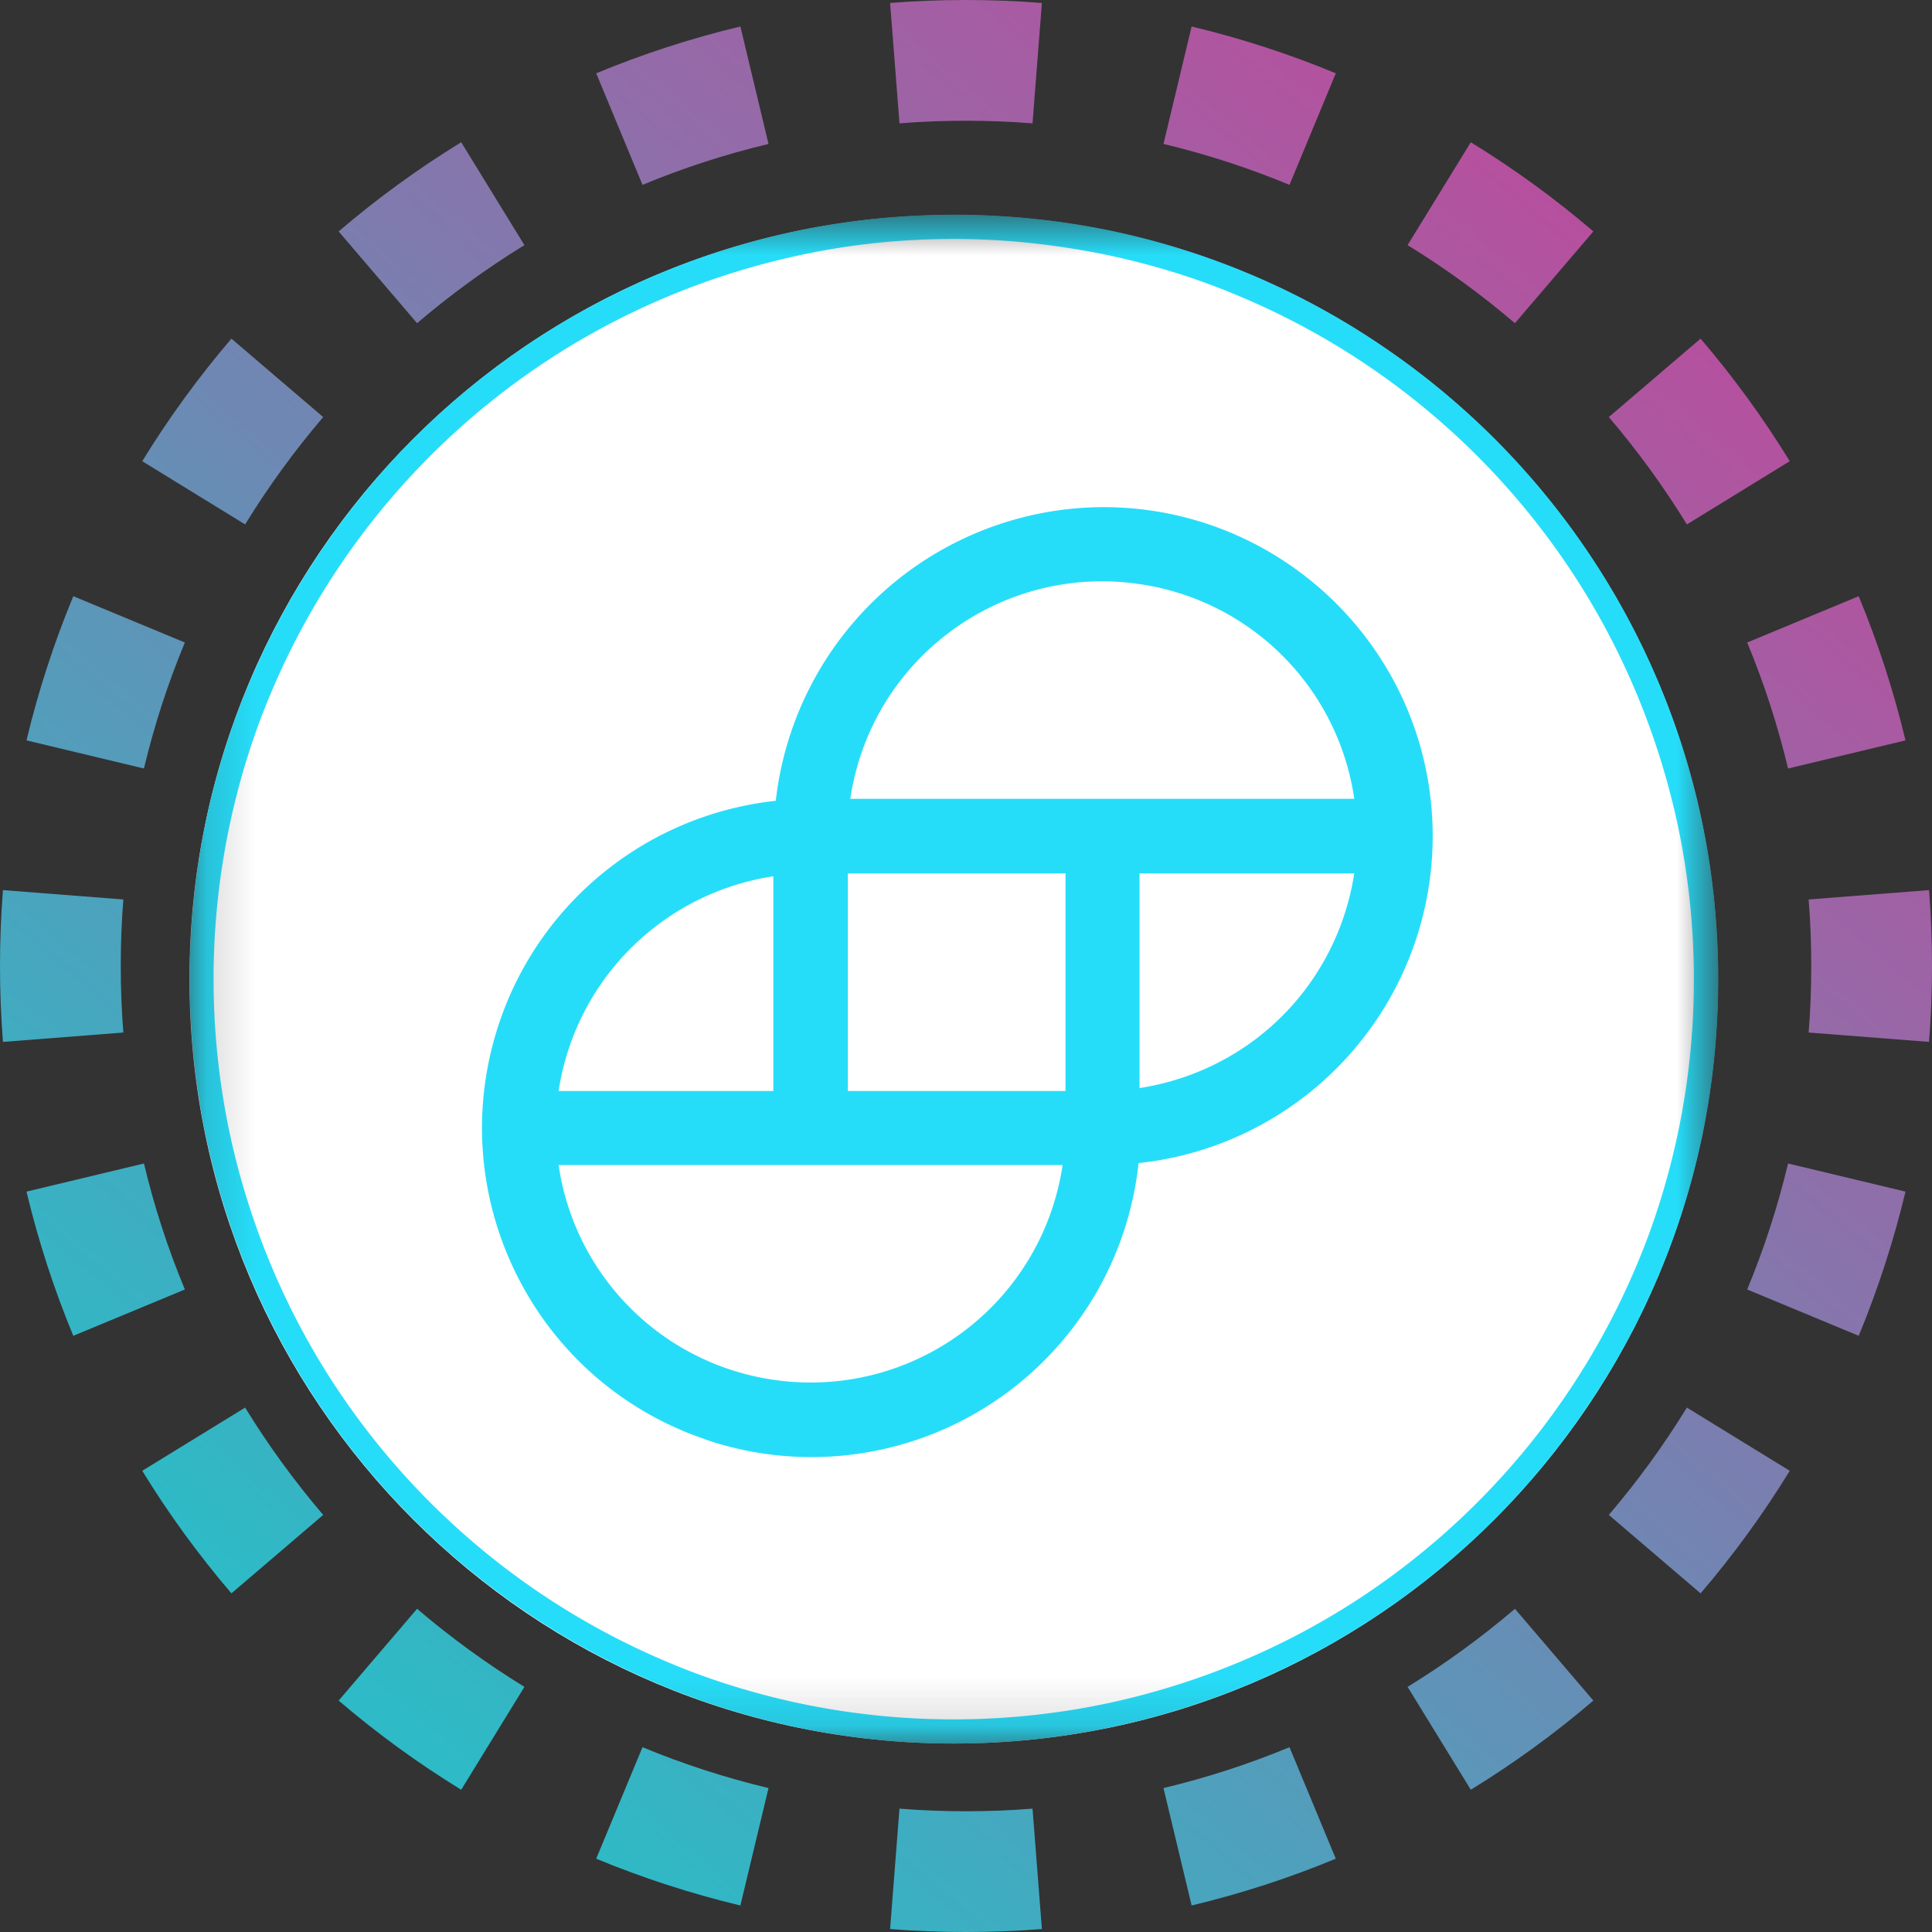 <svg width="32" height="32" viewBox="0 0 32 32" fill="none" xmlns="http://www.w3.org/2000/svg">
  <rect x="0" y="0" width="32" height="32" fill="#333333" stroke="none"/>
  <path fill-rule="evenodd" clip-rule="evenodd"
    d="M31.951 17.257L29.957 17.102C29.986 16.738 30 16.371 30 16C30 15.629 29.986 15.261 29.957 14.898L31.951 14.743C31.984 15.158 32 15.577 32 16C32 16.423 31.984 16.842 31.951 17.257ZM31.561 12.263L29.616 12.729C29.444 12.01 29.217 11.312 28.939 10.642L30.786 9.875C31.104 10.643 31.364 11.441 31.561 12.263ZM29.644 7.639L27.94 8.686C27.555 8.059 27.122 7.465 26.647 6.908L28.167 5.609C28.71 6.244 29.205 6.923 29.644 7.639ZM26.391 3.833L25.092 5.353C24.535 4.878 23.941 4.445 23.314 4.06L24.361 2.356C25.077 2.795 25.756 3.29 26.391 3.833ZM22.125 1.214L21.358 3.062C20.688 2.783 19.99 2.556 19.271 2.384L19.737 0.439C20.559 0.635 21.357 0.896 22.125 1.214ZM17.257 0.049L17.102 2.043C16.738 2.014 16.371 2 16 2C15.629 2 15.261 2.014 14.898 2.043L14.743 0.049C15.158 0.016 15.577 0 16 0C16.423 0 16.842 0.016 17.257 0.049ZM12.263 0.439L12.729 2.384C12.01 2.556 11.312 2.783 10.642 3.062L9.875 1.214C10.643 0.896 11.441 0.635 12.263 0.439ZM7.639 2.356L8.686 4.06C8.059 4.445 7.465 4.878 6.908 5.353L5.609 3.833C6.244 3.29 6.923 2.795 7.639 2.356ZM3.833 5.609L5.353 6.908C4.878 7.465 4.445 8.059 4.06 8.686L2.356 7.639C2.795 6.923 3.29 6.244 3.833 5.609ZM1.214 9.875L3.062 10.642C2.783 11.312 2.556 12.01 2.384 12.729L0.439 12.263C0.635 11.441 0.896 10.643 1.214 9.875ZM0.049 14.743C0.016 15.158 0 15.577 0 16C0 16.423 0.016 16.842 0.049 17.257L2.043 17.102C2.014 16.738 2 16.371 2 16C2 15.629 2.014 15.261 2.043 14.898L0.049 14.743ZM0.439 19.737L2.384 19.271C2.556 19.99 2.783 20.688 3.062 21.358L1.214 22.125C0.896 21.357 0.635 20.559 0.439 19.737ZM2.356 24.361L4.06 23.314C4.445 23.941 4.878 24.535 5.353 25.092L3.833 26.391C3.29 25.756 2.795 25.077 2.356 24.361ZM5.609 28.167L6.908 26.647C7.465 27.122 8.059 27.555 8.686 27.94L7.639 29.644C6.923 29.205 6.244 28.71 5.609 28.167ZM9.875 30.786L10.642 28.939C11.312 29.217 12.01 29.444 12.729 29.616L12.263 31.561C11.441 31.364 10.643 31.104 9.875 30.786ZM14.743 31.951L14.898 29.957C15.261 29.986 15.629 30 16 30C16.371 30 16.738 29.986 17.102 29.957L17.257 31.951C16.842 31.984 16.423 32 16 32C15.577 32 15.158 31.984 14.743 31.951ZM19.737 31.561L19.271 29.616C19.99 29.444 20.688 29.217 21.358 28.939L22.125 30.786C21.357 31.104 20.559 31.364 19.737 31.561ZM24.361 29.644L23.314 27.94C23.941 27.555 24.535 27.122 25.092 26.647L26.391 28.167C25.756 28.71 25.077 29.205 24.361 29.644ZM28.167 26.391L26.647 25.092C27.122 24.535 27.555 23.941 27.94 23.314L29.644 24.361C29.205 25.077 28.71 25.756 28.167 26.391ZM30.786 22.125L28.939 21.358C29.217 20.688 29.444 19.99 29.616 19.271L31.561 19.737C31.364 20.559 31.104 21.357 30.786 22.125Z"
    fill="url(#paint0_linear_42_5)" />
  <g clip-path="url(#circleClip)">
    <g style="transform: scale(0.812); transform-origin: 50% 50%;"><mask id="a" width="32" height="32" x="0" y="0" maskUnits="userSpaceOnUse" style="mask-type:luminance"><path fill="#fff" d="M31.34.68H.16v31.18h31.18z"/></mask><g mask="url(#a)"><path fill="#fff" d="M15.75 31.86c8.61 0 15.59-6.98 15.59-15.59S24.36.68 15.75.68.16 7.66.16 16.27s6.98 15.59 15.59 15.59"/><path fill="#26DDF9" d="M18.79 6.64a6.745 6.745 0 0 0-6.67 5.99c-2.57.28-4.75 2-5.61 4.44-1.23 3.5.6 7.33 4.1 8.56.24.09.49.16.75.22a6.71 6.71 0 0 0 8.16-5.83 6.71 6.71 0 0 0 5.99-7.03c-.19-3.56-3.14-6.35-6.71-6.35zm5.13 7.47c-.17 1.1-.68 2.12-1.47 2.91s-1.81 1.3-2.91 1.47v-4.38zM7.69 18.55a5.22 5.22 0 0 1 4.38-4.38v4.38zm10.28 1.51a5.194 5.194 0 0 1-5.9 4.38 5.18 5.18 0 0 1-4.38-4.38zm.06-5.95v4.44h-4.44v-4.44zm5.89-1.52H13.64c.42-2.84 3.06-4.8 5.9-4.38 2.27.33 4.05 2.11 4.38 4.38"/><path fill="#26DDF9" d="M15.75 31.86a15.51 15.51 0 0 1-8.71-2.67A15.58 15.58 0 0 1 .48 19.4c-.42-2.07-.42-4.21 0-6.28a15.5 15.5 0 0 1 2.35-5.57A15.58 15.58 0 0 1 12.62.99c2.07-.42 4.21-.42 6.28 0 1.99.41 3.89 1.21 5.57 2.35a15.58 15.58 0 0 1 6.56 9.79c.42 2.07.42 4.21 0 6.28a15.5 15.5 0 0 1-2.35 5.57 15.58 15.58 0 0 1-12.93 6.88m0-30.69c-1.02 0-2.04.1-3.04.31-1.93.4-3.77 1.17-5.4 2.27a15.14 15.14 0 0 0-5.47 6.64c-.39.91-.68 1.86-.88 2.83a15.2 15.2 0 0 0 0 6.09c.4 1.93 1.17 3.77 2.27 5.4 1.64 2.43 3.95 4.33 6.64 5.47.91.39 1.86.68 2.83.88 2.01.41 4.08.41 6.09 0 1.93-.4 3.77-1.17 5.4-2.27 2.43-1.64 4.33-3.95 5.47-6.64.39-.91.68-1.86.88-2.83.41-2.01.41-4.08 0-6.09-.4-1.93-1.17-3.77-2.27-5.4a15.14 15.14 0 0 0-6.64-5.47c-.91-.39-1.86-.68-2.83-.88-1-.2-2.02-.31-3.04-.31z"/></g></g>
  </g>
  <defs>
    <clipPath id="circleClip">
      <circle cx="16" cy="16" r="13" />
    </clipPath>
    <linearGradient id="paint0_linear_42_5" x1="26.976" y1="4.32" x2="6.592" y2="28.352"
      gradientUnits="userSpaceOnUse">
      <stop stop-color="#B6509E" />
      <stop offset="1" stop-color="#2EBAC6" />
    </linearGradient>
  </defs>
</svg>